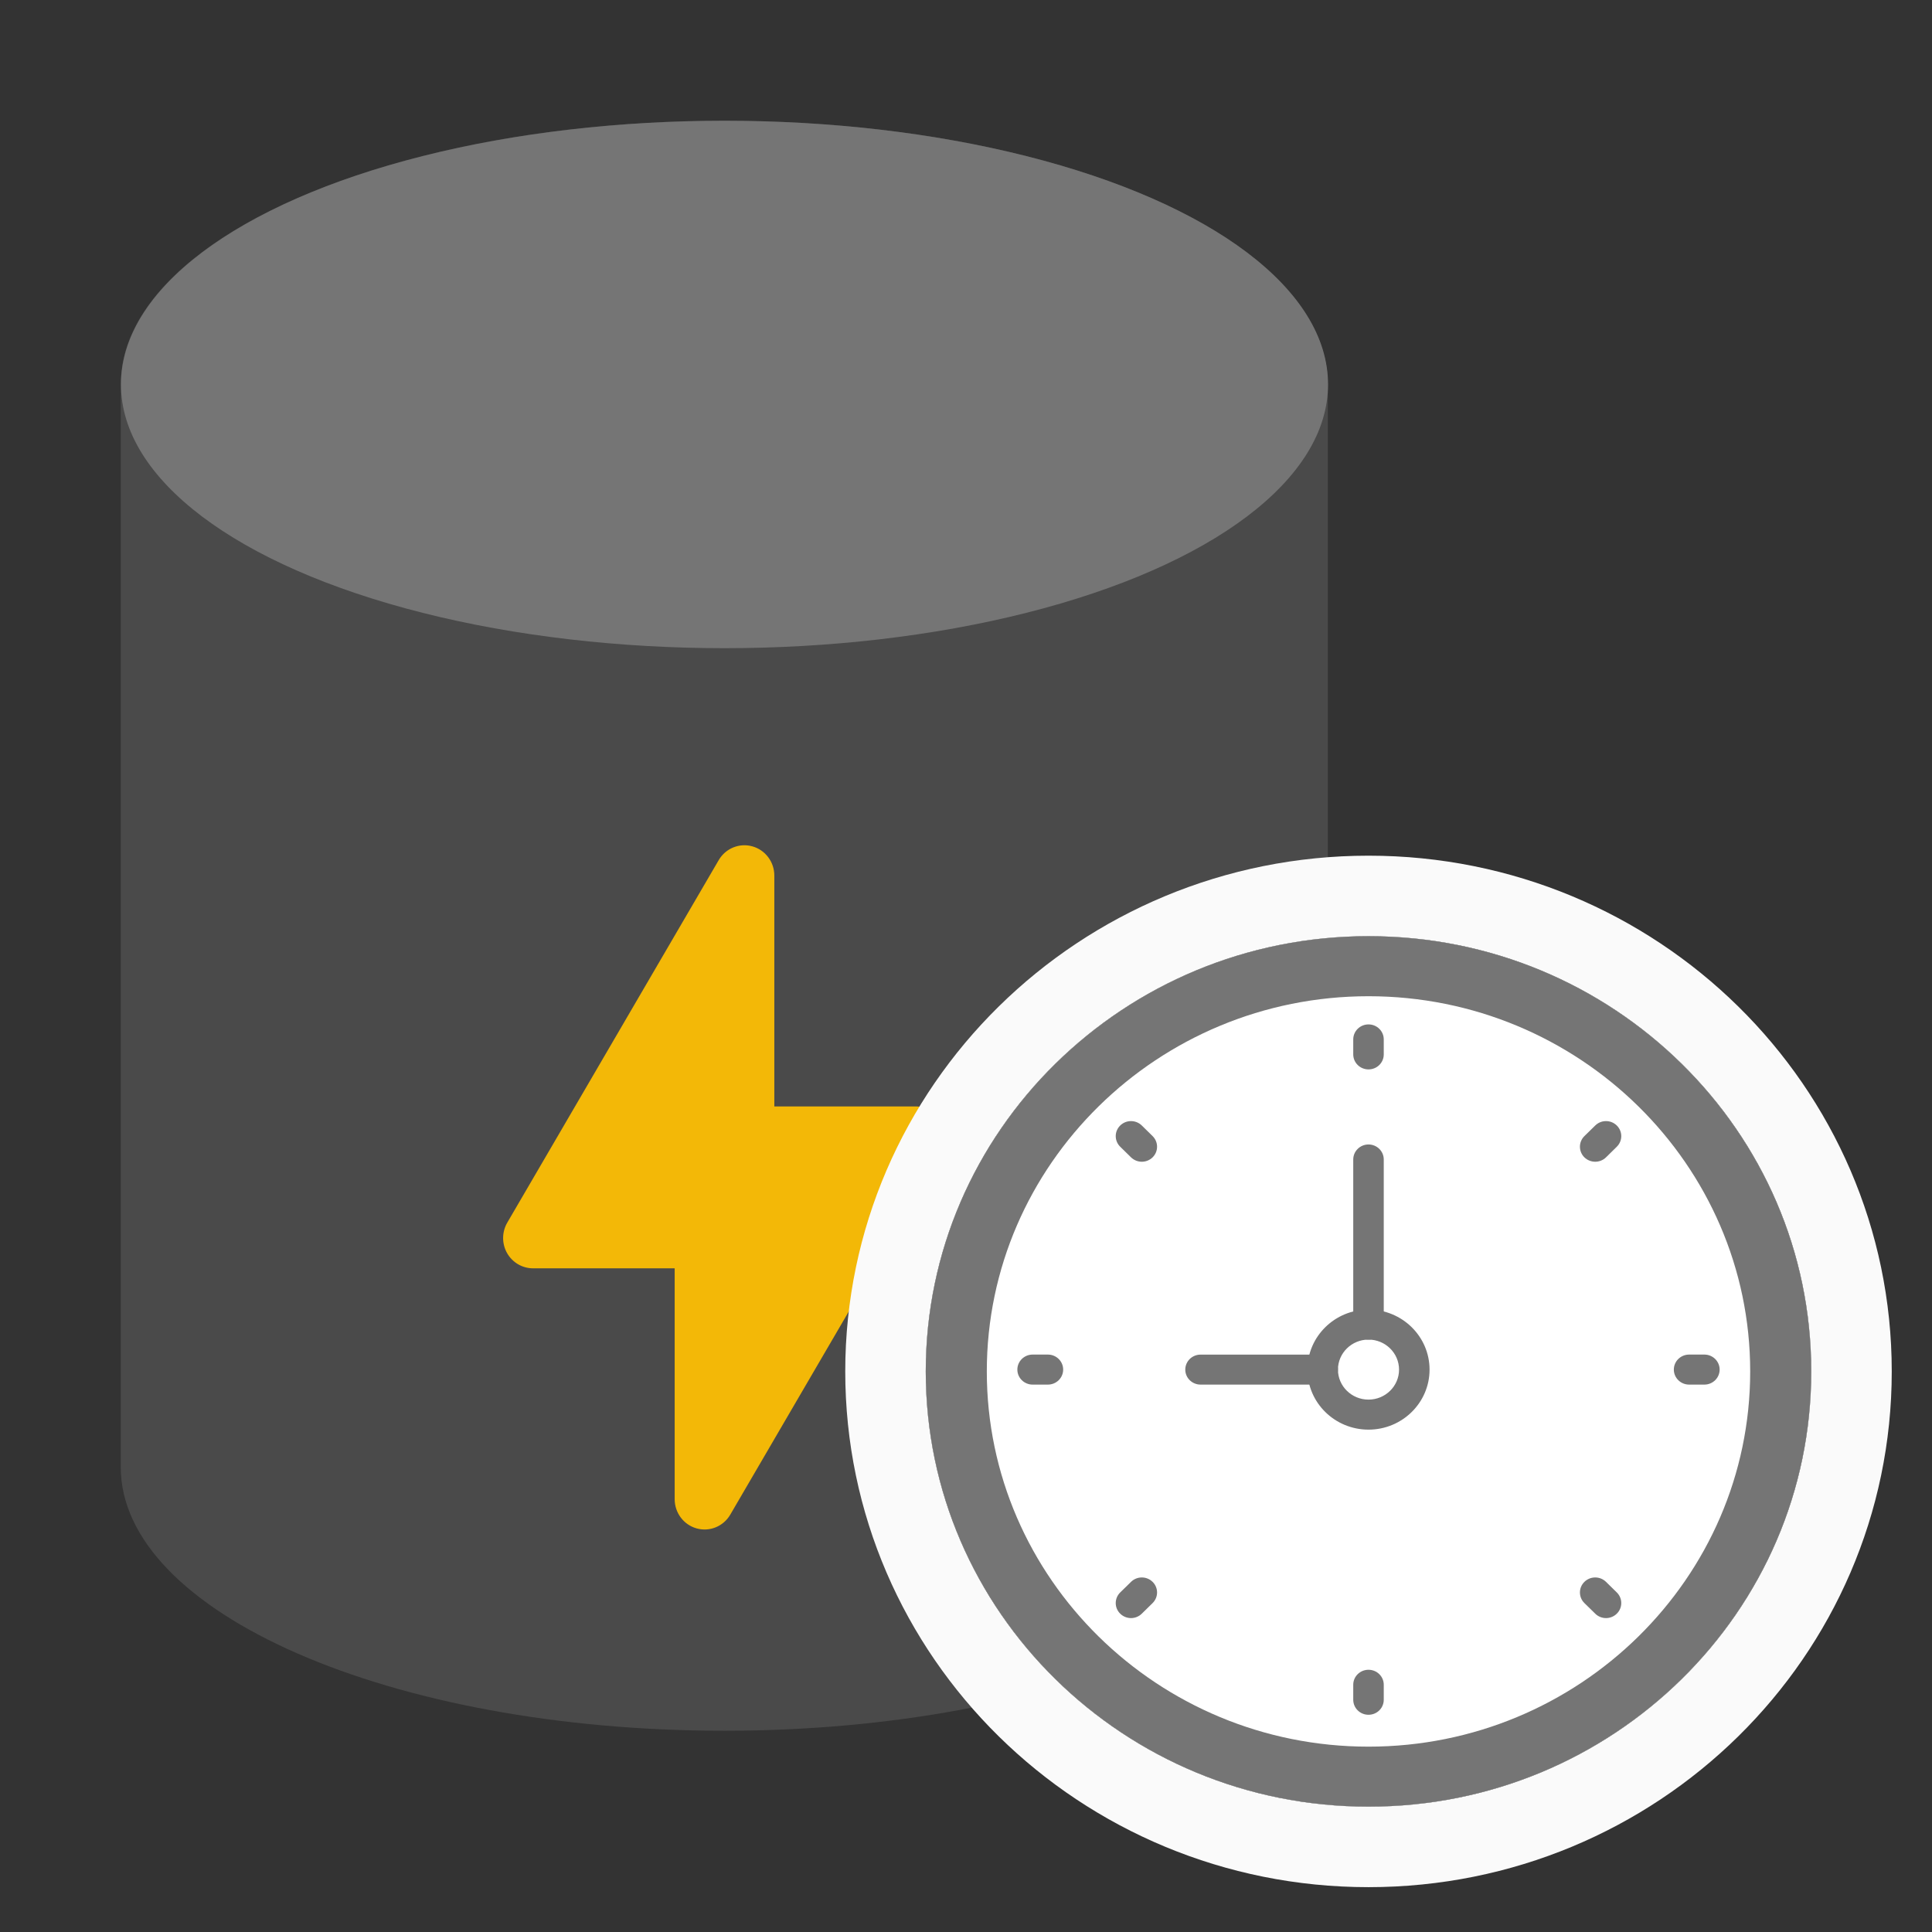 <?xml version="1.0" encoding="UTF-8"?>
<svg width="48px" height="48px" viewBox="0 0 48 48" version="1.1" xmlns="http://www.w3.org/2000/svg" xmlns:xlink="http://www.w3.org/1999/xlink">
    <rect x="0" y="0" width="48" height="48" fill="#333333" stroke="none"/>
    <!-- Generator: Sketch 55.2 (78181) - https://sketchapp.com -->
    <title>cache_manager</title>
    <desc>Created with Sketch.</desc>
    <g id="cache_manager" stroke="none" stroke-width="1" fill="none" fill-rule="evenodd">
        <g id="Group" transform="translate(3, 3)" fill-rule="nonzero">
            <g id="paint-bucket">
                <path d="M14.995,0 C6.714,0 0,2.933 0,6.552 L0,33.448 C0,37.067 6.714,40 14.995,40 C23.277,40 29.99,37.067 29.99,33.448 L29.99,6.552 C29.99,2.933 23.277,0 14.995,0 Z" id="Shape" fill="#4A4A4A"></path>
                <path d="M20.403,24.869 C20.27,24.634 20.024,24.489 19.757,24.489 L16.238,24.489 L16.238,18.754 C16.238,18.414 16.014,18.116 15.691,18.027 C15.368,17.937 15.026,18.078 14.856,18.37 L9.604,27.374 C9.468,27.607 9.465,27.896 9.597,28.131 C9.73,28.366 9.976,28.511 10.243,28.511 L13.762,28.511 L13.762,34.246 C13.762,34.586 13.986,34.884 14.309,34.973 C14.632,35.063 14.974,34.922 15.144,34.63 L20.396,25.626 C20.532,25.393 20.535,25.104 20.403,24.869 Z" id="Shape" fill="#F3B807"></path>
                <ellipse id="Oval" fill="#757575" cx="15" cy="6.552" rx="14.995" ry="6.552"></ellipse>
            </g>
        </g>
        <g id="Group-25" transform="translate(23, 23)">
            <ellipse id="Oval" fill="#FFFFFF" fill-rule="nonzero" cx="11" cy="11.073" rx="11" ry="10.814"></ellipse>
            <path d="M11,-0.741 C17.624,-0.741 23,4.544 23,11.073 C23,17.601 17.624,22.886 11,22.886 C4.376,22.886 -1,17.601 -1,11.073 C-1,4.544 4.376,-0.741 11,-0.741 Z" id="Path" stroke="#FAFAFA" stroke-width="2"></path>
            <path d="M11,1.751 C16.229,1.751 20.483,5.933 20.483,11.073 C20.483,16.213 16.229,20.395 11,20.395 C5.771,20.395 1.517,16.213 1.517,11.073 C1.517,5.933 5.771,1.751 11,1.751 L11,1.751 Z M11,0.259 C4.925,0.259 0,5.101 0,11.073 C0,17.045 4.925,21.886 11,21.886 C17.075,21.886 22,17.045 22,11.073 C22,5.101 17.075,0.259 11,0.259 L11,0.259 Z" id="Shape" fill="#757575" fill-rule="nonzero"></path>
            <g id="Group" transform="translate(2.276, 2.237)" fill="#757575" fill-rule="nonzero">
                <path d="M8.724,0.214 C8.515,0.214 8.345,0.38 8.345,0.587 L8.345,0.959 C8.345,1.166 8.515,1.332 8.724,1.332 C8.934,1.332 9.103,1.166 9.103,0.959 L9.103,0.587 C9.103,0.381 8.934,0.214 8.724,0.214 Z" id="Shape"></path>
                <path d="M8.724,16.248 C8.515,16.248 8.345,16.414 8.345,16.62 L8.345,16.993 C8.345,17.2 8.515,17.366 8.724,17.366 C8.934,17.366 9.103,17.2 9.103,16.993 L9.103,16.62 C9.103,16.415 8.934,16.248 8.724,16.248 Z" id="Shape"></path>
                <path d="M17.069,8.417 L16.69,8.417 C16.48,8.417 16.31,8.584 16.31,8.79 C16.31,8.996 16.48,9.163 16.69,9.163 L17.069,9.163 C17.278,9.163 17.448,8.996 17.448,8.79 C17.448,8.584 17.278,8.417 17.069,8.417 Z" id="Shape"></path>
                <path d="M0.759,8.417 L0.379,8.417 C0.17,8.417 0,8.584 0,8.79 C0,8.996 0.17,9.163 0.379,9.163 L0.759,9.163 C0.968,9.163 1.138,8.996 1.138,8.79 C1.138,8.584 0.968,8.417 0.759,8.417 Z" id="Shape"></path>
                <path d="M14.357,2.726 L14.088,2.989 C13.94,3.135 13.94,3.371 14.088,3.517 C14.162,3.589 14.259,3.626 14.357,3.626 C14.454,3.626 14.551,3.589 14.625,3.517 L14.893,3.253 C15.041,3.107 15.041,2.872 14.893,2.726 C14.745,2.58 14.505,2.58 14.357,2.726 Z" id="Shape"></path>
                <path d="M2.824,14.064 L2.555,14.327 C2.407,14.473 2.407,14.709 2.555,14.854 C2.629,14.927 2.726,14.964 2.824,14.964 C2.921,14.964 3.018,14.927 3.092,14.854 L3.36,14.591 C3.508,14.445 3.508,14.209 3.36,14.064 C3.212,13.918 2.972,13.918 2.824,14.064 Z" id="Shape"></path>
                <path d="M14.625,14.064 C14.476,13.918 14.237,13.918 14.088,14.064 C13.94,14.209 13.94,14.445 14.088,14.591 L14.357,14.854 C14.43,14.927 14.528,14.964 14.625,14.964 C14.722,14.964 14.819,14.927 14.893,14.854 C15.041,14.709 15.041,14.473 14.893,14.327 L14.625,14.064 Z" id="Shape"></path>
                <path d="M3.092,2.726 C2.943,2.58 2.704,2.58 2.555,2.726 C2.407,2.872 2.407,3.107 2.555,3.253 L2.824,3.517 C2.898,3.589 2.995,3.626 3.092,3.626 C3.189,3.626 3.286,3.589 3.36,3.517 C3.508,3.371 3.508,3.135 3.36,2.989 L3.092,2.726 Z" id="Shape"></path>
            </g>
            <path d="M9.862,11.4 L6.828,11.4 C6.618,11.4 6.448,11.234 6.448,11.028 C6.448,10.821 6.618,10.655 6.828,10.655 L9.862,10.655 C10.071,10.655 10.241,10.821 10.241,11.028 C10.241,11.234 10.071,11.4 9.862,11.4 Z" id="Shape" fill="#757575" fill-rule="nonzero"></path>
            <path d="M11,10.282 C10.791,10.282 10.621,10.115 10.621,9.909 L10.621,5.807 C10.621,5.601 10.791,5.434 11,5.434 C11.209,5.434 11.379,5.601 11.379,5.807 L11.379,9.909 C11.379,10.115 11.209,10.282 11,10.282 Z" id="Shape" fill="#757575" fill-rule="nonzero"></path>
            <path d="M11,12.519 C10.163,12.519 9.483,11.85 9.483,11.028 C9.483,10.205 10.163,9.536 11,9.536 C11.837,9.536 12.517,10.205 12.517,11.028 C12.517,11.85 11.837,12.519 11,12.519 Z M11,10.282 C10.582,10.282 10.241,10.616 10.241,11.028 C10.241,11.439 10.582,11.773 11,11.773 C11.418,11.773 11.759,11.439 11.759,11.028 C11.759,10.616 11.418,10.282 11,10.282 Z" id="Shape" fill="#757575" fill-rule="nonzero"></path>
        </g>
    </g>
</svg>